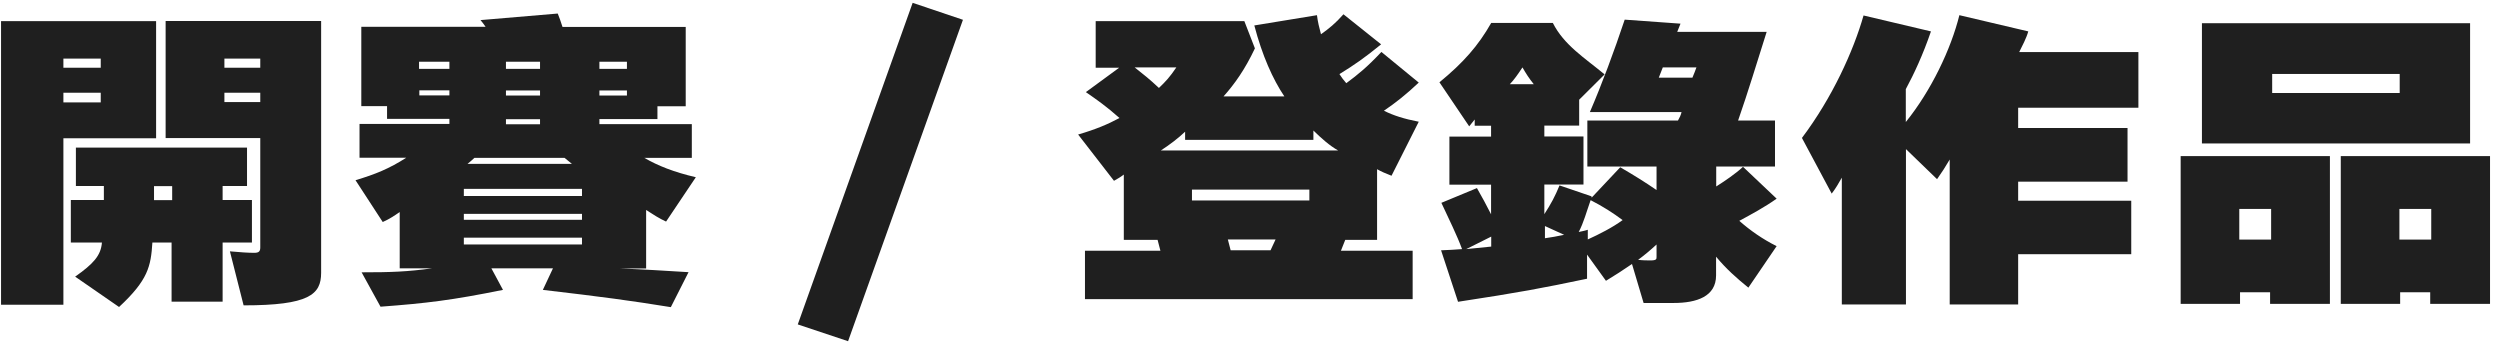 <svg width="168" height="23" viewBox="0 0 168 23" fill="none" xmlns="http://www.w3.org/2000/svg">
<path d="M4.26 9.29V20.48H0.07V1.42H10.49V9.29H4.26ZM4.26 3.94V4.55H6.77V3.94H4.26ZM4.26 6.23V6.88H6.77V6.23H4.26ZM14.96 12.5V13.44H16.93V16.3H14.96V20.27H11.53V16.3H10.24C10.14 17.9 9.95 18.82 8 20.63L5.05 18.59C6.27 17.73 6.78 17.18 6.85 16.3H4.76V13.44H6.98V12.5H5.1V9.92H16.6V12.5H14.96ZM10.35 13.45H11.57V12.51H10.35V13.45ZM16.37 20.52L15.45 16.89C16.11 16.95 16.67 16.99 17.08 16.99C17.4 16.99 17.49 16.89 17.49 16.63V9.28H11.13V1.41H21.58V18.33C21.58 19.79 20.78 20.52 16.37 20.52ZM15.08 3.94V4.55H17.49V3.94H15.08ZM15.08 6.86H17.49V6.23H15.08V6.86Z" fill="#1F1F1F"/>
<path d="M32.29 1.35L37.48 0.91C37.6 1.2 37.67 1.41 37.8 1.81H46.08V7.14H44.18V8H40.28V8.34H46.49V10.61H43.3C44.22 11.14 45.27 11.56 46.76 11.91L44.76 14.89C44.3 14.68 43.88 14.41 43.42 14.11V18.04H41.62C43.23 18.1 44.64 18.19 46.27 18.29L45.08 20.64C42.35 20.2 40.5 19.95 36.48 19.48L37.16 18.03H33.02L33.8 19.48C30.39 20.17 28.66 20.38 25.57 20.61L24.3 18.3C26.3 18.3 27.37 18.26 29.05 18.03H26.86V14.25C26.52 14.48 26.23 14.69 25.72 14.92L23.89 12.11C25.23 11.71 26.16 11.33 27.3 10.6H24.16V8.33H30.2V7.99H26.01V7.13H24.28V1.8H32.63C32.51 1.61 32.42 1.52 32.29 1.35ZM28.16 4.15V4.63H30.2V4.15H28.16ZM28.18 6.41H30.2V6.07H28.18V6.41ZM31.17 12.69V13.17H39.11V12.69H31.17ZM31.17 14.37V14.77H39.11V14.37H31.17ZM31.17 16.43H39.11V15.97H31.17V16.43ZM31.42 11.01H38.43L37.94 10.61H31.88C31.73 10.76 31.56 10.89 31.42 11.01ZM36.29 4.15H34V4.63H36.29V4.15ZM36.29 6.08H34V6.42H36.29V6.08ZM34 8.01V8.35H36.29V8.01H34ZM42.13 4.15H40.28V4.63H42.13V4.15ZM42.13 6.08H40.28V6.42H42.13V6.08Z" fill="#1F1F1F"/>
<path d="M64.71 1.33L56.99 22.93L53.61 21.8L61.33 0.19L64.71 1.33Z" fill="#1F1F1F"/>
<path d="M82.22 6.48H86.31C85.53 5.32 84.82 3.73 84.29 1.71L88.5 1.02C88.55 1.44 88.65 1.86 88.77 2.3C89.31 1.92 89.74 1.57 90.28 0.96L92.81 2.98C91.71 3.88 91.03 4.35 90.01 4.98C90.16 5.21 90.3 5.4 90.47 5.59C91.27 5 91.88 4.5 92.83 3.49L95.34 5.55C94.49 6.35 93.81 6.89 93 7.44C93.63 7.76 94.36 7.99 95.34 8.18L93.51 11.81C93.12 11.66 92.8 11.52 92.54 11.37V16.12H90.4L90.11 16.85H94.93V20.1H72.91V16.85H77.98L77.79 16.12H75.52V11.73C75.33 11.88 75.13 12 74.86 12.15L72.45 9.04C73.62 8.7 74.45 8.35 75.23 7.93C74.35 7.15 73.72 6.71 72.97 6.19L75.21 4.55H73.63V1.42H83.62L84.33 3.25C83.66 4.67 82.97 5.64 82.22 6.48ZM77.88 5.91C78.34 5.47 78.61 5.18 79.05 4.53H76.25C76.88 5.03 77.23 5.3 77.88 5.91ZM88.26 8.77V9.4H79.64V8.85C79.18 9.29 78.57 9.75 78.01 10.11H89.92C89.35 9.79 88.79 9.29 88.26 8.77ZM80.1 13.47H87.99V12.74H80.1V13.47ZM82.51 16.09L82.7 16.82H85.38L85.72 16.09H82.51Z" fill="#1F1F1F"/>
<path d="M106.96 13.28L108.88 11.24C109.81 11.78 110.56 12.25 111.32 12.77V11.19H106.67V8.1H112.76C112.86 7.93 112.96 7.72 113 7.53H106.84C107.67 5.6 108.45 3.5 109.18 1.32L112.93 1.59L112.71 2.14H118.72C118.06 4.22 117.48 6.15 116.8 8.1H119.28V11.19H115.33V12.53C115.87 12.19 116.64 11.67 117.13 11.21L119.39 13.35C118.59 13.92 117.66 14.42 116.88 14.84C117.59 15.47 118.46 16.08 119.39 16.54L117.49 19.33C116.69 18.68 116 18.07 115.32 17.25V18.51C115.32 19.92 114.03 20.36 112.47 20.36H110.45L109.67 17.74C109.09 18.14 108.5 18.52 107.92 18.87L106.65 17.11V18.73C103.65 19.36 102.12 19.65 97.98 20.28L96.84 16.82C97.3 16.8 97.79 16.78 98.25 16.74C97.93 15.86 97.35 14.68 96.86 13.63L99.25 12.64C99.64 13.33 99.83 13.67 100.2 14.4V12.41H97.4V9.18H100.2V8.45H99.1V8.03L98.73 8.49L96.73 5.53C98.34 4.21 99.34 3.07 100.21 1.54H104.35C105.1 3.03 106.49 3.89 107.83 5L106.12 6.7V8.44H103.78V9.17H106.41V12.4H103.78V14.39C104.24 13.68 104.49 13.21 104.8 12.46L106.94 13.19C106.96 13.24 106.96 13.26 106.96 13.28ZM98.53 16.74L100.21 16.57V15.9L98.53 16.74ZM102.31 4.53C101.99 5.01 101.77 5.33 101.46 5.66H103.07C102.75 5.26 102.55 4.95 102.31 4.53ZM105.11 15.78L103.82 15.19V16.01C104.21 15.95 104.67 15.88 105.11 15.78ZM106.89 13.45C106.6 14.27 106.43 14.94 106.09 15.59C106.26 15.55 106.5 15.51 106.7 15.44V16.09C107.45 15.75 108.36 15.29 109.04 14.79C108.4 14.31 107.71 13.87 106.89 13.45ZM110.08 17.46C110.4 17.5 110.71 17.5 110.93 17.5C111.32 17.5 111.32 17.4 111.32 17.27V16.43C110.93 16.79 110.52 17.14 110.08 17.46ZM111.47 5.22H113.73C113.85 4.93 113.92 4.76 114 4.53H111.74C111.66 4.76 111.56 4.97 111.47 5.22Z" fill="#1F1F1F"/>
<path d="M128.07 5.99V8.2C129.77 6.1 131.11 3.29 131.67 1.02L136.3 2.11C136.18 2.55 135.89 3.1 135.69 3.5H143.7V7.24H135.62V8.6H142.97V12.21H135.62V13.49H143.22V17.08H135.62V20.46H131.02V10.72C130.73 11.22 130.48 11.6 130.17 12.04L128.08 10.02V20.46H123.77V11.94C123.53 12.36 123.38 12.63 123.09 13.01L121.09 9.27C123.13 6.56 124.55 3.43 125.23 1.04L129.76 2.11C129.22 3.69 128.61 4.99 128.07 5.99Z" fill="#1F1F1F"/>
<path d="M152.55 19.64H150.53V20.42H146.54V10.49H156.57V20.42H152.55V19.64ZM147.97 1.56H165.99V9.64H147.97V1.56ZM150.48 14.04V16.1H152.62V14.04H150.48ZM152.69 6.25H161.26V4.97H152.69V6.25ZM163.31 19.64H161.29V20.42H157.3V10.49H167.33V20.42H163.31V19.64ZM161.24 14.04V16.1H163.38V14.04H161.24Z" fill="#1F1F1F"/>
</svg>
